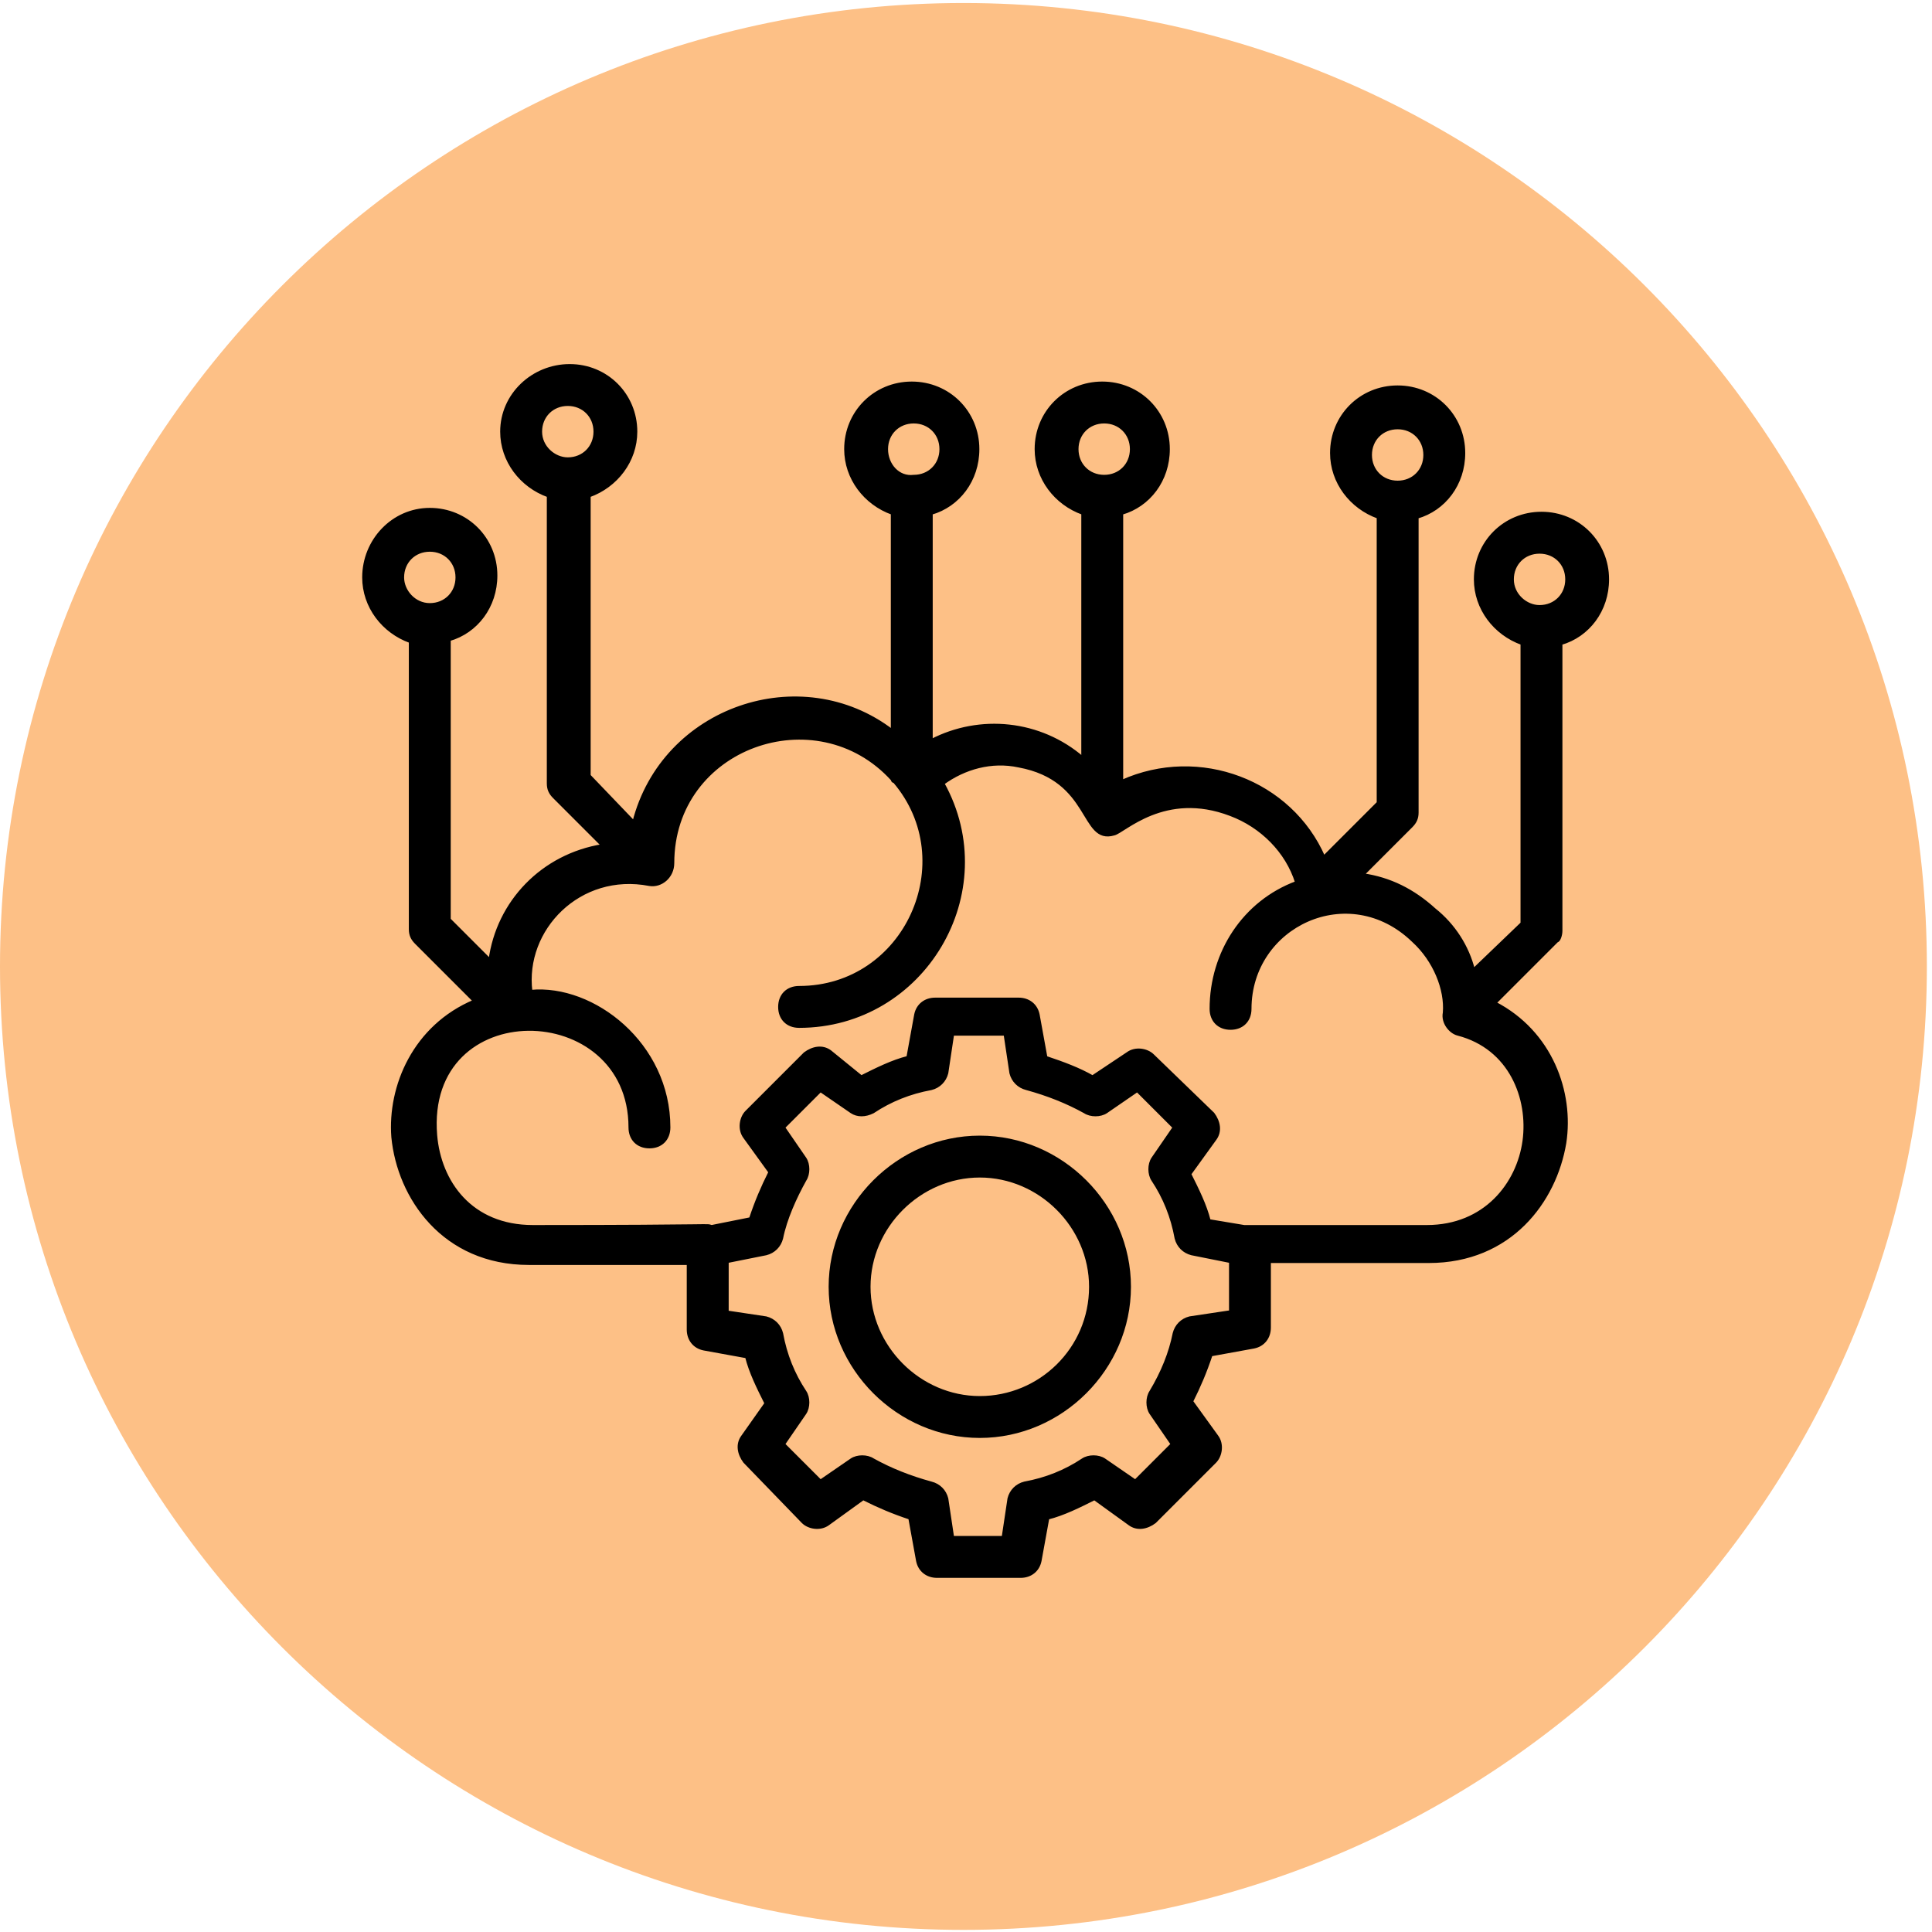 <svg width="640" height="640" xmlns="http://www.w3.org/2000/svg" preserveAspectRatio="xMidYMid meet" version="1.1">

 <g>
  <title>Layer 1</title>
  <path fill="#fdc086" d="m638.3,320.15c0,176.14 -143.01,319.15 -319.15,319.15c-176.14,0 -319.15,-143.01 -319.15,-319.15c0,-176.14 143.01,-319.15 319.15,-319.15c176.14,0 319.15,143.01 319.15,319.15z" id="bEP6Bzlc"/>
  <g stroke="null" id="svg_3">
   <path stroke="null" id="svg_1" d="m517.07,308.449l0,-95.286c9.013,-2.576 15.451,-10.946 15.451,-21.245c0,-12.232 -9.657,-21.889 -21.889,-21.889c-12.232,0 -21.889,9.657 -21.889,21.889c0,9.657 6.438,18.027 15.451,21.245l0,92.706l-16.097,15.451c-1.933,-7.727 -6.438,-14.808 -12.876,-19.959c-7.081,-6.438 -14.808,-10.299 -23.821,-11.589l16.094,-16.094c1.286,-1.286 1.933,-2.576 1.933,-4.505l0,-97.858c9.013,-2.576 15.451,-10.946 15.451,-21.245c0,-12.232 -9.657,-21.889 -21.889,-21.889s-21.889,9.657 -21.889,21.889c0,9.657 6.438,18.027 15.451,21.245l0,94.641l-18.027,18.027c-10.946,-25.108 -41.205,-36.696 -66.955,-25.108l0,-88.844c9.013,-2.576 15.451,-10.946 15.451,-21.245c0,-12.232 -9.657,-21.889 -21.889,-21.889s-21.889,9.657 -21.889,21.889c0,9.657 6.438,18.027 15.451,21.245l0,81.12c-14.165,-12.232 -34.121,-14.165 -50.218,-5.794l0,-75.325c9.013,-2.576 15.451,-10.946 15.451,-21.245c0,-12.232 -9.657,-21.889 -21.889,-21.889c-12.232,0 -21.889,9.657 -21.889,21.889c0,9.657 6.438,18.027 15.451,21.245l0,72.106c-30.259,-23.178 -75.968,-7.727 -85.627,30.259l-14.808,-15.451l0,-92.706c9.013,-3.219 15.451,-11.589 15.451,-21.245c0,-12.232 -9.657,-21.889 -21.889,-21.889c-12.232,0 -22.535,9.657 -22.535,21.889c0,9.657 6.438,18.027 15.451,21.245l0,95.278c0,1.933 0.643,3.219 1.933,4.505l16.094,16.094c-19.959,3.219 -34.764,18.669 -37.34,37.985l-13.518,-13.518l-0.003,-92.706c9.013,-2.576 15.451,-10.946 15.451,-21.245c0,-12.232 -9.657,-21.889 -21.889,-21.889c-12.232,0 -21.889,10.299 -21.889,22.532c0,9.657 6.438,18.027 15.451,21.245l0,95.278c0,1.933 0.643,3.219 1.933,4.505l19.313,19.313c-19.959,8.37 -28.326,28.326 -27.04,45.067c1.933,19.959 16.74,41.847 45.067,41.847l52.79,0l0,21.889c0,3.219 1.933,5.794 5.151,6.438l14.165,2.576c1.286,5.151 3.862,10.299 6.438,15.451l-7.727,10.949c-1.933,2.576 -1.286,5.794 0.643,8.37l19.313,19.959c1.933,1.933 5.794,2.576 8.37,0.643l11.589,-8.37c5.151,2.576 9.657,4.505 15.451,6.438l2.576,14.165c0.643,3.219 3.219,5.151 6.438,5.151l27.683,0c3.219,0 5.794,-1.933 6.438,-5.151l2.576,-14.165c5.151,-1.286 10.299,-3.862 15.451,-6.438l11.589,8.37c2.576,1.933 5.794,1.286 8.37,-0.643l19.959,-19.959c1.933,-1.933 2.576,-5.794 0.643,-8.37l-8.37,-11.589c2.576,-5.151 4.505,-9.657 6.438,-15.451l14.165,-2.576c3.219,-0.643 5.151,-3.219 5.151,-6.438l0,-21.889l52.79,0c27.04,0 41.847,-19.959 45.067,-39.272c2.576,-16.74 -4.505,-36.696 -23.178,-46.353l20.602,-20.602c0.646,0 1.289,-1.933 1.289,-3.219l0.01,0.003l0,0zm-63.093,-157.732c0,-5.151 3.862,-9.013 9.013,-9.013c5.151,0 9.013,3.862 9.013,9.013c0,5.148 -3.862,9.013 -9.013,9.013c-5.151,0 -9.013,-3.865 -9.013,-9.013zm-274.901,-7.727c0,-5.151 3.862,-9.013 9.013,-9.013c5.151,0 9.013,3.862 9.013,9.013s-3.862,9.013 -9.013,9.013c-4.505,0 -9.013,-3.862 -9.013,-9.013zm-45.71,48.286c0,-5.151 3.862,-9.013 9.013,-9.013c5.151,0 9.013,3.862 9.013,9.013c0,5.151 -3.862,9.013 -9.013,9.013c-5.148,0 -9.013,-4.505 -9.013,-9.013zm223.403,-42.491c0,-5.151 3.862,-9.013 9.013,-9.013c5.151,0 9.013,3.862 9.013,9.013c0,5.151 -3.862,9.013 -9.013,9.013c-5.151,0 -9.013,-3.862 -9.013,-9.013zm-63.093,0c0,-5.151 3.862,-9.013 9.013,-9.013c5.151,0 9.013,3.862 9.013,9.013c0,5.151 -3.862,9.013 -9.013,9.013c-5.151,0.643 -9.013,-3.862 -9.013,-9.013zm113.314,285.85l-12.876,1.933c-2.576,0.643 -4.505,2.576 -5.151,5.151c-1.286,6.438 -3.862,12.876 -7.727,19.313c-1.286,1.933 -1.286,5.151 0,7.081l7.081,10.299l-12.232,12.232l-10.299,-7.081c-1.933,-1.286 -5.151,-1.286 -7.081,0c-5.794,3.862 -12.232,6.438 -19.313,7.727c-2.576,0.643 -4.505,2.576 -5.151,5.151l-1.933,12.876l-16.74,0l-1.933,-12.876c-0.643,-2.576 -2.576,-4.505 -5.151,-5.151c-7.081,-1.933 -13.518,-4.505 -19.313,-7.727c-1.933,-1.286 -5.151,-1.286 -7.081,0l-10.299,7.081l-12.232,-12.232l7.081,-10.299c1.286,-1.933 1.286,-5.151 0,-7.081c-3.862,-5.794 -6.438,-12.232 -7.727,-19.313c-0.643,-2.576 -2.576,-4.505 -5.151,-5.151l-12.876,-1.933l0.003,-16.738l12.876,-2.576c2.576,-0.643 4.505,-2.576 5.151,-5.151c1.286,-6.438 4.505,-13.518 7.727,-19.313c1.286,-1.933 1.286,-5.151 0,-7.081l-7.081,-10.299l12.232,-12.232l10.299,7.081c1.933,1.286 4.505,1.286 7.081,0c5.794,-3.862 12.232,-6.438 19.313,-7.727c2.576,-0.643 4.505,-2.576 5.151,-5.151l1.933,-12.876l17.38,0l1.933,12.876c0.643,2.576 2.576,4.505 5.151,5.151c7.081,1.933 13.518,4.505 19.313,7.727c1.933,1.286 5.151,1.286 7.081,0l10.299,-7.081l12.232,12.232l-7.081,10.299c-1.286,1.933 -1.286,5.151 0,7.081c3.862,5.794 6.438,12.232 7.727,19.313c0.643,2.576 2.576,4.505 5.151,5.151l12.876,2.576l0,16.738l-0.643,0zm97.858,-56.653c-1.933,14.165 -12.876,28.326 -32.191,28.326l-60.518,0l-11.589,-1.933c-1.286,-5.151 -3.862,-10.299 -6.438,-15.451l8.37,-11.589c1.933,-2.576 1.286,-5.794 -0.643,-8.37l-19.959,-19.313c-1.933,-1.933 -5.794,-2.576 -8.37,-0.643l-11.589,7.727c-4.505,-2.576 -9.657,-4.505 -15.451,-6.438l-2.576,-14.165c-0.643,-3.219 -3.219,-5.151 -6.438,-5.151l-27.683,0c-3.219,0 -5.794,1.933 -6.438,5.151l-2.576,14.165c-5.151,1.286 -10.299,3.862 -15.451,6.438l-10.299,-8.37c-2.576,-1.933 -5.794,-1.286 -8.37,0.643l-19.313,19.313c-1.933,1.933 -2.576,5.794 -0.643,8.37l8.37,11.589c-2.576,5.151 -4.505,9.657 -6.438,15.451l-12.876,2.576c-2.576,-0.643 5.151,0 -59.231,0c-20.602,0 -30.902,-14.808 -32.191,-30.259c-3.862,-46.996 64.38,-45.71 64.38,-2.576c0,3.862 2.576,6.438 6.438,6.438c3.862,0 6.438,-2.576 6.438,-6.438c0,-27.683 -25.108,-46.996 -45.71,-45.067c-2.576,-20.602 16.094,-39.915 39.272,-35.41c3.862,0.643 7.727,-2.576 7.727,-7.081c0,-38.629 47.642,-55.366 72.75,-27.683c0,0 0,0.643 0.643,0.643c22.532,26.397 3.862,68.242 -31.545,68.242c-3.862,0 -6.438,2.576 -6.438,6.438c0,3.862 2.576,6.438 6.438,6.438c41.205,0 67.598,-44.423 47.642,-80.475c7.081,-5.151 16.094,-7.727 25.108,-5.794c24.464,4.505 20.602,25.751 31.545,22.532c3.219,-0.643 16.74,-14.808 38.629,-6.438c10.299,3.862 18.669,12.232 21.889,22.532c-17.383,6.438 -28.326,23.178 -28.326,41.847c0,3.862 2.576,6.438 6.438,6.438s6.438,-2.576 6.438,-6.438c0,-27.683 32.834,-43.134 54.08,-22.532c7.081,6.438 10.946,16.094 10.299,23.821c-0.643,3.219 1.933,6.438 4.505,7.081c17.383,4.511 23.821,21.252 21.892,35.416l-0.002,-0.003l0,0zm-3.865,-186.057c0,-5.151 3.862,-9.013 9.013,-9.013c5.151,0 9.013,3.862 9.013,9.013s-3.862,9.013 -9.013,9.013c-4.505,0 -9.013,-3.862 -9.013,-9.013z"/>
   <path stroke="null" id="svg_2" d="m324.571,376.692c-27.04,0 -49.572,22.532 -49.572,49.572s22.532,49.572 49.572,49.572s49.572,-22.532 49.572,-49.572c0.003,-27.037 -22.532,-49.572 -49.572,-49.572zm0,86.272c-19.959,0 -36.696,-16.74 -36.696,-36.696c0,-19.959 16.74,-36.696 36.696,-36.696c19.959,0 36.696,16.74 36.696,36.696c0,20.599 -16.738,36.696 -36.696,36.696z"/>
  </g>
 </g>
</svg>